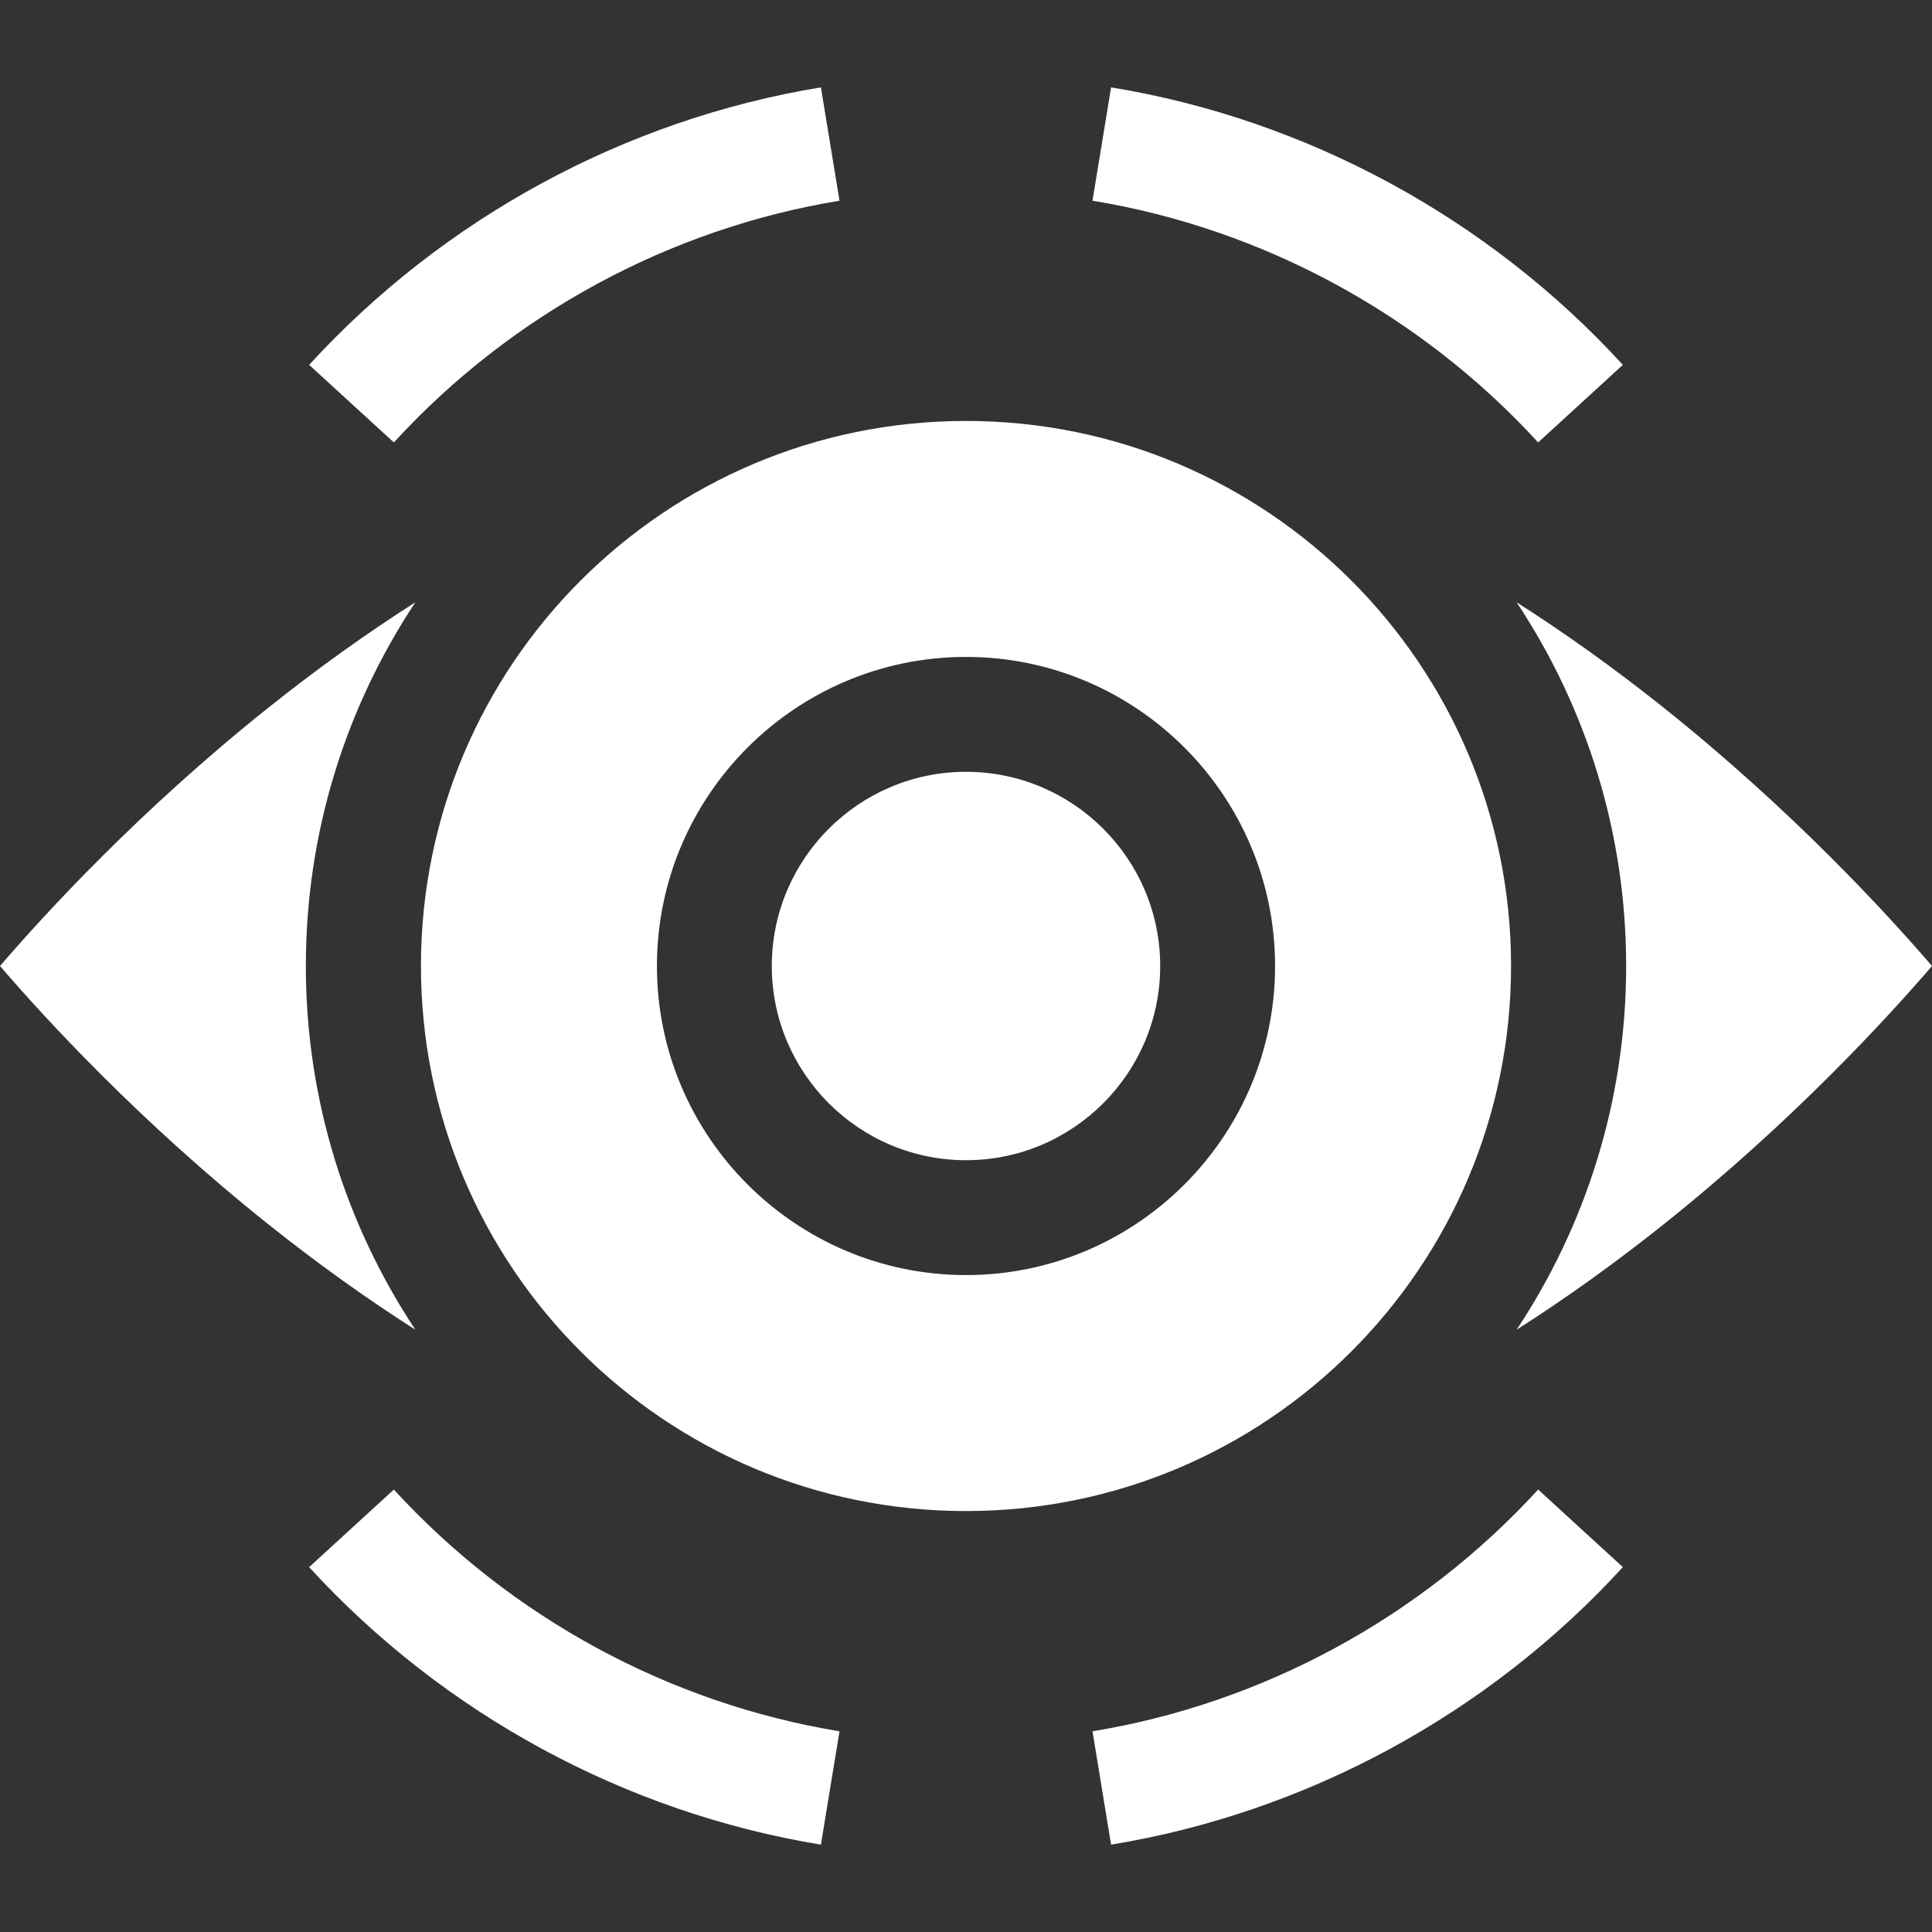 <?xml version="1.0" encoding="iso-8859-1"?>
<!-- Generator: Adobe Illustrator 19.0.0, SVG Export Plug-In . SVG Version: 6.00 Build 0)  -->
<svg xmlns="http://www.w3.org/2000/svg" xmlns:xlink="http://www.w3.org/1999/xlink" version="1.1" id="Capa_1" x="0px" y="0px" viewBox="0 0 512 512" style="enable-background:new 0 0 512 512;" xml:space="preserve" width="512px" height="512px">
<rect x="0" y="0" width="512" height="512" fill="#333333" stroke="none"/>
<g>
	<g>
		<path d="M110.076,159.613c-13.039,8.313-26.068,17.644-39.008,27.968C37.099,214.684,11.942,242.108,0,256    c11.94,13.89,37.099,41.316,71.068,68.419c12.94,10.325,25.969,19.654,39.008,27.968C91.746,324.731,81.052,291.593,81.052,256    S91.746,187.27,110.076,159.613z" fill="#FFFFFF"/>
	</g>
</g>
<g>
	<g>
		<path d="M440.932,187.581c-12.94-10.325-25.969-19.654-39.008-27.968c18.33,27.658,29.023,60.795,29.023,96.388    s-10.694,68.73-29.023,96.387c13.039-8.313,26.068-17.644,39.008-27.968C474.903,297.316,500.059,269.892,512,256    C500.058,242.108,474.901,214.684,440.932,187.581z" fill="#FFFFFF"/>
	</g>
</g>
<g>
	<g>
		<path d="M256,111.555c-79.775,0-144.445,64.67-144.445,144.445S176.225,400.445,256,400.445S400.445,335.775,400.445,256    S335.775,111.555,256,111.555z M256,337.907c-45.163,0-81.907-36.743-81.907-81.907c0-45.163,36.743-81.907,81.907-81.907    s81.907,36.743,81.907,81.907C337.907,301.163,301.163,337.907,256,337.907z" fill="#FFFFFF"/>
	</g>
</g>
<g>
	<g>
		<path d="M256,204.535c-28.378,0-51.466,23.088-51.466,51.466c0,28.378,23.087,51.466,51.466,51.466    c28.378,0,51.466-23.087,51.466-51.466S284.378,204.535,256,204.535z" fill="#FFFFFF"/>
	</g>
</g>
<g>
	<g>
		<path d="M294.449,23.15l-4.926,30.039c45.107,7.399,87.049,30.15,118.102,64.061l22.45-20.558    C394.433,57.767,346.266,31.649,294.449,23.15z" fill="#FFFFFF"/>
	</g>
</g>
<g>
	<g>
		<path d="M217.552,23.152c-51.817,8.498-99.984,34.615-135.626,73.542l22.45,20.558c31.052-33.913,72.995-56.664,118.102-64.061    L217.552,23.152z" fill="#FFFFFF"/>
	</g>
</g>
<g>
	<g>
		<path d="M407.624,394.747c-31.052,33.914-72.995,56.664-118.102,64.061l4.926,30.039c51.817-8.497,99.984-34.615,135.627-73.542    L407.624,394.747z" fill="#FFFFFF"/>
	</g>
</g>
<g>
	<g>
		<path d="M104.375,394.749l-22.451,20.558c35.643,38.927,83.81,65.045,135.627,73.542l4.926-30.039    C177.371,451.411,135.428,428.662,104.375,394.749z" fill="#FFFFFF"/>
	</g>
</g>
<g>
</g>
<g>
</g>
<g>
</g>
<g>
</g>
<g>
</g>
<g>
</g>
<g>
</g>
<g>
</g>
<g>
</g>
<g>
</g>
<g>
</g>
<g>
</g>
<g>
</g>
<g>
</g>
<g>
</g>
</svg>
